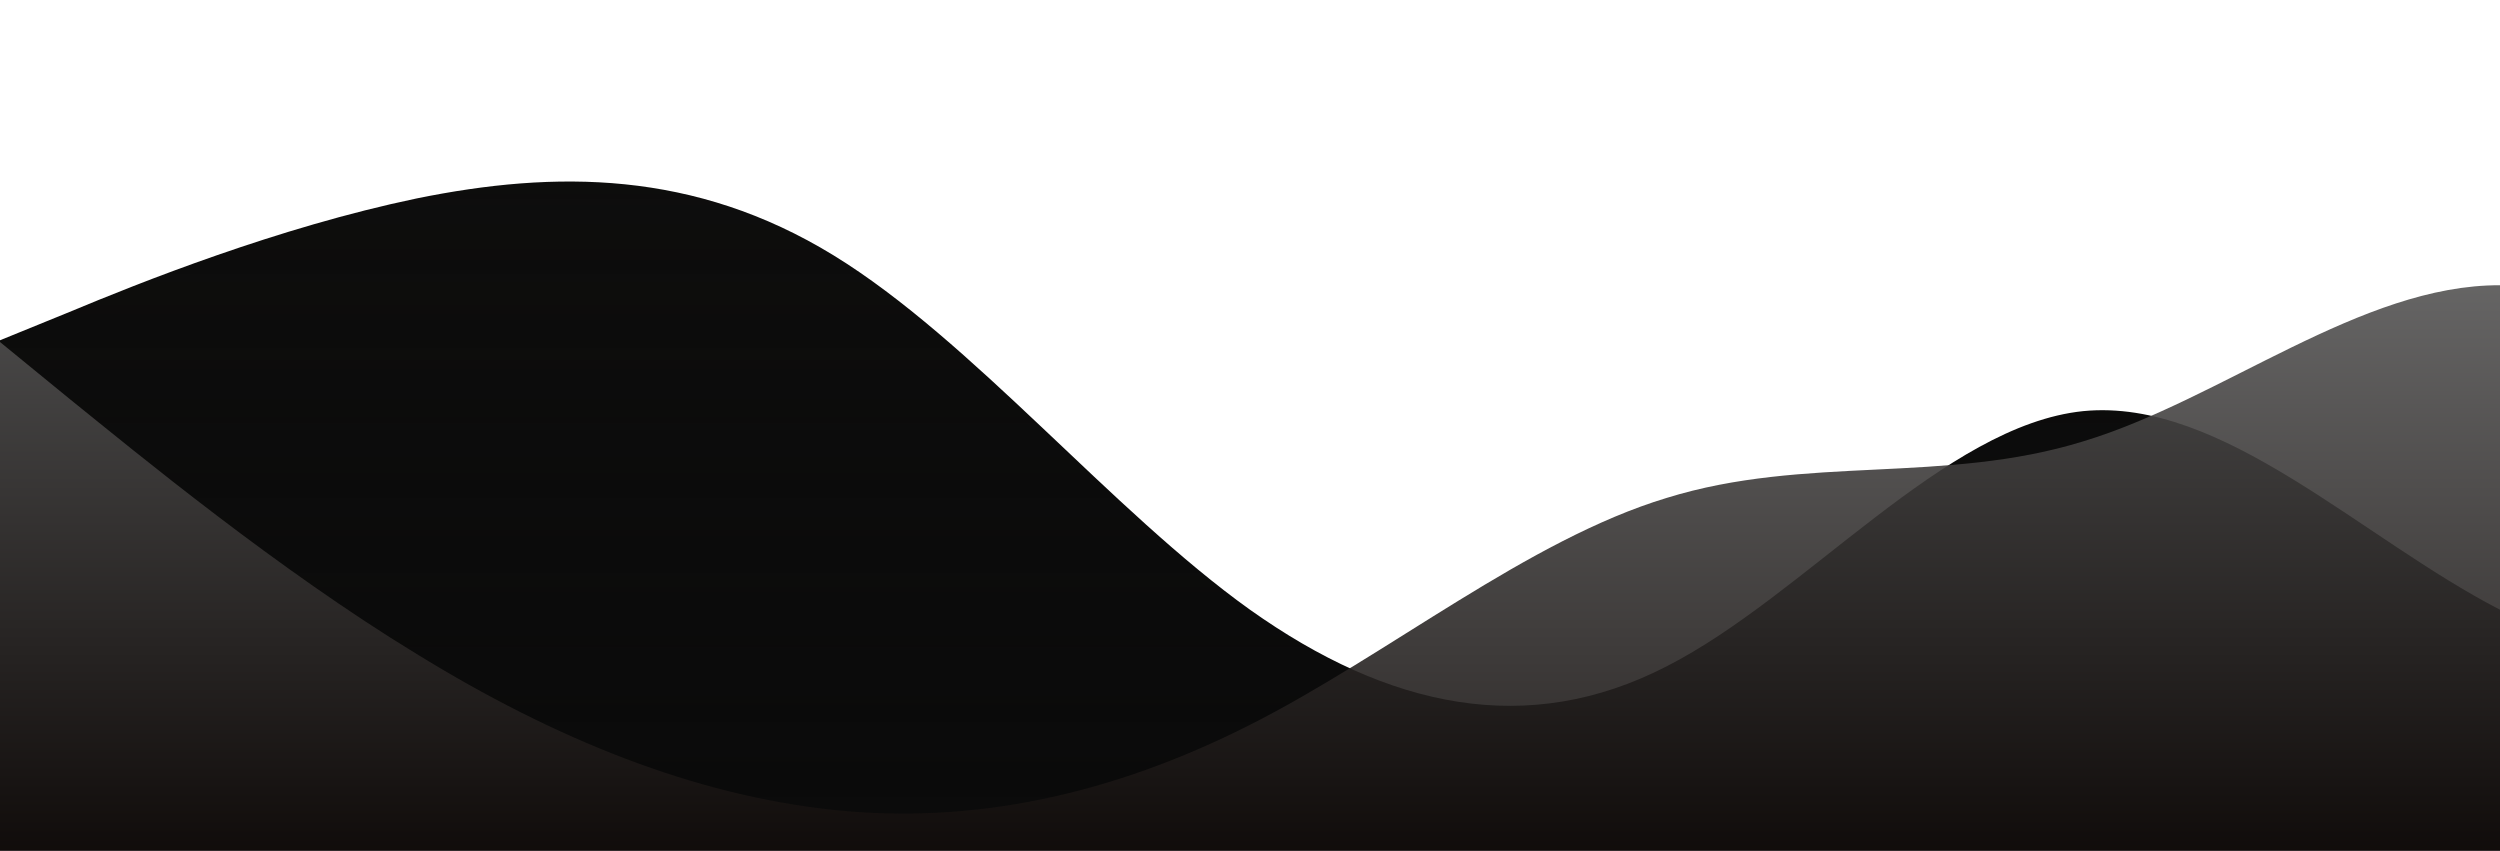 <?xml version="1.0" standalone="no"?>
<svg xmlns:xlink="http://www.w3.org/1999/xlink" id="wave" style="transform:rotate(0deg); transition: 0.3s" viewBox="0 0 1440 490" version="1.1" xmlns="http://www.w3.org/2000/svg"><defs><linearGradient id="sw-gradient-0" x1="0" x2="0" y1="1" y2="0"><stop stop-color="rgba(0, 0, 0, 0.96)" offset="0%"/><stop stop-color="rgba(13.701, 13.451, 12.897, 1)" offset="100%"/></linearGradient></defs><path style="transform:translate(0, 0px); opacity:1" fill="url(#sw-gradient-0)" d="M0,196L40,179.7C80,163,160,131,240,114.3C320,98,400,98,480,147C560,196,640,294,720,351.2C800,408,880,425,960,383.8C1040,343,1120,245,1200,236.8C1280,229,1360,310,1440,351.2C1520,392,1600,392,1680,392C1760,392,1840,392,1920,326.7C2000,261,2080,131,2160,106.2C2240,82,2320,163,2400,196C2480,229,2560,212,2640,245C2720,278,2800,359,2880,359.3C2960,359,3040,278,3120,245C3200,212,3280,229,3360,269.5C3440,310,3520,376,3600,408.3C3680,441,3760,441,3840,416.5C3920,392,4000,343,4080,294C4160,245,4240,196,4320,147C4400,98,4480,49,4560,65.3C4640,82,4720,163,4800,179.7C4880,196,4960,147,5040,114.3C5120,82,5200,65,5280,73.5C5360,82,5440,114,5520,163.3C5600,212,5680,278,5720,310.3L5760,343L5760,490L5720,490C5680,490,5600,490,5520,490C5440,490,5360,490,5280,490C5200,490,5120,490,5040,490C4960,490,4880,490,4800,490C4720,490,4640,490,4560,490C4480,490,4400,490,4320,490C4240,490,4160,490,4080,490C4000,490,3920,490,3840,490C3760,490,3680,490,3600,490C3520,490,3440,490,3360,490C3280,490,3200,490,3120,490C3040,490,2960,490,2880,490C2800,490,2720,490,2640,490C2560,490,2480,490,2400,490C2320,490,2240,490,2160,490C2080,490,2000,490,1920,490C1840,490,1760,490,1680,490C1600,490,1520,490,1440,490C1360,490,1280,490,1200,490C1120,490,1040,490,960,490C880,490,800,490,720,490C640,490,560,490,480,490C400,490,320,490,240,490C160,490,80,490,40,490L0,490Z"/><defs><linearGradient id="sw-gradient-1" x1="0" x2="0" y1="1" y2="0"><stop stop-color="rgba(7.095, 1.814, 0.118, 1)" offset="0%"/><stop stop-color="rgba(101.439, 101.439, 101.439, 1)" offset="100%"/></linearGradient></defs><path style="transform:translate(0, 50px); opacity:0.9" fill="url(#sw-gradient-1)" d="M0,147L40,179.7C80,212,160,278,240,326.7C320,376,400,408,480,416.5C560,425,640,408,720,367.5C800,327,880,261,960,236.8C1040,212,1120,229,1200,204.2C1280,180,1360,114,1440,114.3C1520,114,1600,180,1680,245C1760,310,1840,376,1920,383.8C2000,392,2080,343,2160,269.5C2240,196,2320,98,2400,89.8C2480,82,2560,163,2640,163.3C2720,163,2800,82,2880,57.2C2960,33,3040,65,3120,106.2C3200,147,3280,196,3360,228.7C3440,261,3520,278,3600,294C3680,310,3760,327,3840,310.3C3920,294,4000,245,4080,236.8C4160,229,4240,261,4320,277.7C4400,294,4480,294,4560,318.5C4640,343,4720,392,4800,343C4880,294,4960,147,5040,98C5120,49,5200,98,5280,163.3C5360,229,5440,310,5520,326.7C5600,343,5680,294,5720,269.5L5760,245L5760,490L5720,490C5680,490,5600,490,5520,490C5440,490,5360,490,5280,490C5200,490,5120,490,5040,490C4960,490,4880,490,4800,490C4720,490,4640,490,4560,490C4480,490,4400,490,4320,490C4240,490,4160,490,4080,490C4000,490,3920,490,3840,490C3760,490,3680,490,3600,490C3520,490,3440,490,3360,490C3280,490,3200,490,3120,490C3040,490,2960,490,2880,490C2800,490,2720,490,2640,490C2560,490,2480,490,2400,490C2320,490,2240,490,2160,490C2080,490,2000,490,1920,490C1840,490,1760,490,1680,490C1600,490,1520,490,1440,490C1360,490,1280,490,1200,490C1120,490,1040,490,960,490C880,490,800,490,720,490C640,490,560,490,480,490C400,490,320,490,240,490C160,490,80,490,40,490L0,490Z"/></svg>